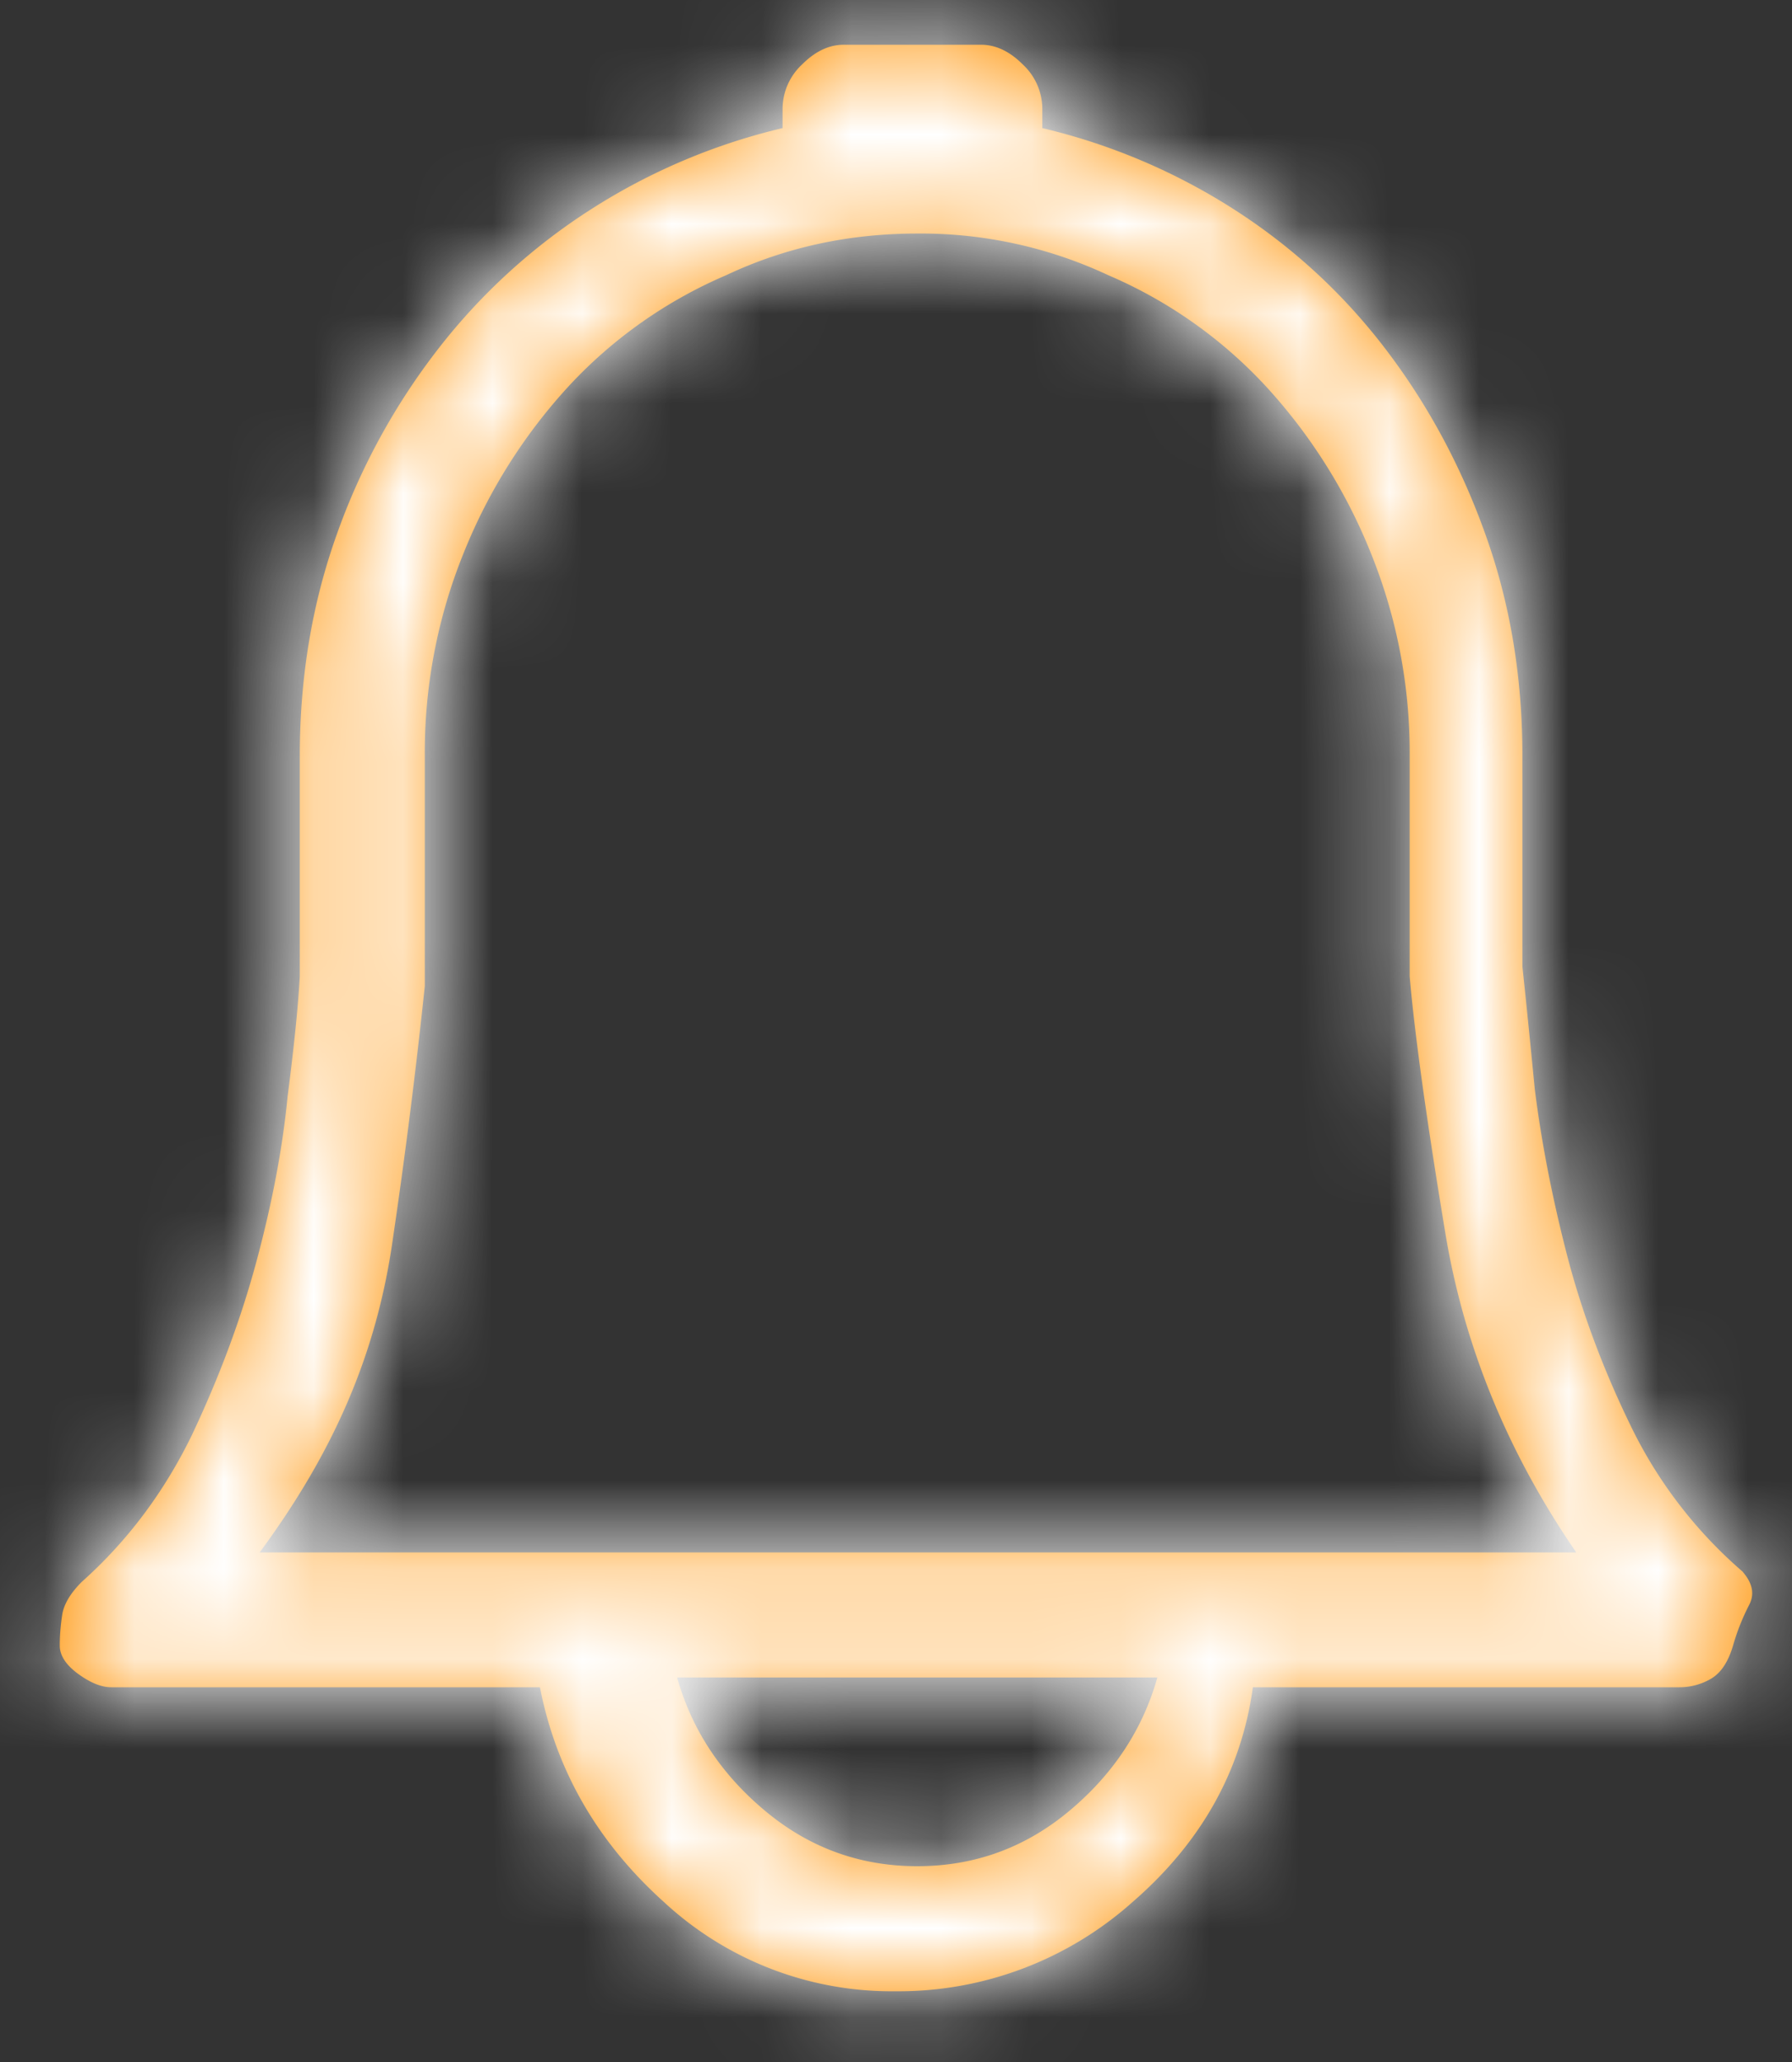 <svg xmlns="http://www.w3.org/2000/svg" xmlns:xlink="http://www.w3.org/1999/xlink" width="20" height="23" viewBox="0 0 20 23"><rect x="0" y="0" width="20" height="23" fill="#333333" stroke="none"/><defs><path id="a" d="M23.452 20.535c.11.128.132.25.068.37a2.447 2.447 0 0 0-.178.45c-.054.183-.136.306-.246.37a.693.693 0 0 1-.355.095h-4.758c-.128.93-.574 1.728-1.34 2.393a3.923 3.923 0 0 1-2.652.998 3.739 3.739 0 0 1-2.584-.998c-.738-.665-1.199-1.463-1.381-2.393H5.241c-.11 0-.233-.05-.37-.15-.136-.1-.204-.205-.204-.315 0-.109.009-.223.027-.341.018-.119.091-.242.219-.37.51-.455.92-1.002 1.23-1.64.31-.656.552-1.308.725-1.955.173-.647.287-1.253.342-1.819.073-.565.118-1.011.136-1.34v-2.46c0-.875.137-1.696.41-2.461A7.408 7.408 0 0 1 8.892 6.89a6.783 6.783 0 0 1 1.71-1.559 6.902 6.902 0 0 1 2.132-.902v-.22a.68.68 0 0 1 .219-.491c.146-.146.3-.219.465-.219h1.53c.165 0 .32.073.466.219a.68.68 0 0 1 .219.492v.219a6.902 6.902 0 0 1 2.132.902c.657.42 1.222.939 1.696 1.559s.847 1.312 1.12 2.078c.274.765.41 1.586.41 2.46v2.352c.037.347.083.802.138 1.367.073.584.191 1.194.355 1.832.164.638.401 1.277.711 1.915a5.06 5.06 0 0 0 1.258 1.64zm-9.215 3.281c.638 0 1.203-.205 1.695-.615.492-.41.82-.907.985-1.49h-5.36c.164.583.492 1.08.985 1.49.492.41 1.057.615 1.695.615zm3.39-3.5h3.965c-.765-1.112-1.253-2.301-1.462-3.568-.21-1.267-.342-2.22-.397-2.857V11.43a5.92 5.92 0 0 0-.437-2.27A6.093 6.093 0 0 0 18.12 7.3a5.163 5.163 0 0 0-1.75-1.23 4.931 4.931 0 0 0-2.133-.465c-.766 0-1.477.155-2.133.465a5.163 5.163 0 0 0-1.75 1.23 6.093 6.093 0 0 0-1.176 1.86 5.92 5.92 0 0 0-.437 2.27V14a68.897 68.897 0 0 1-.356 2.816c-.182 1.295-.667 2.388-1.487 3.5h10.73z"/></defs><g fill="none" fill-rule="evenodd" transform="translate(-4 -3)"><mask id="b" fill="#fff"><use xlink:href="#a"/></mask><use fill="#FF9100" xlink:href="#a"/><g fill="#FFF" mask="url(#b)"><path d="M-2.333-2.333h33v33h-33z"/></g></g></svg>